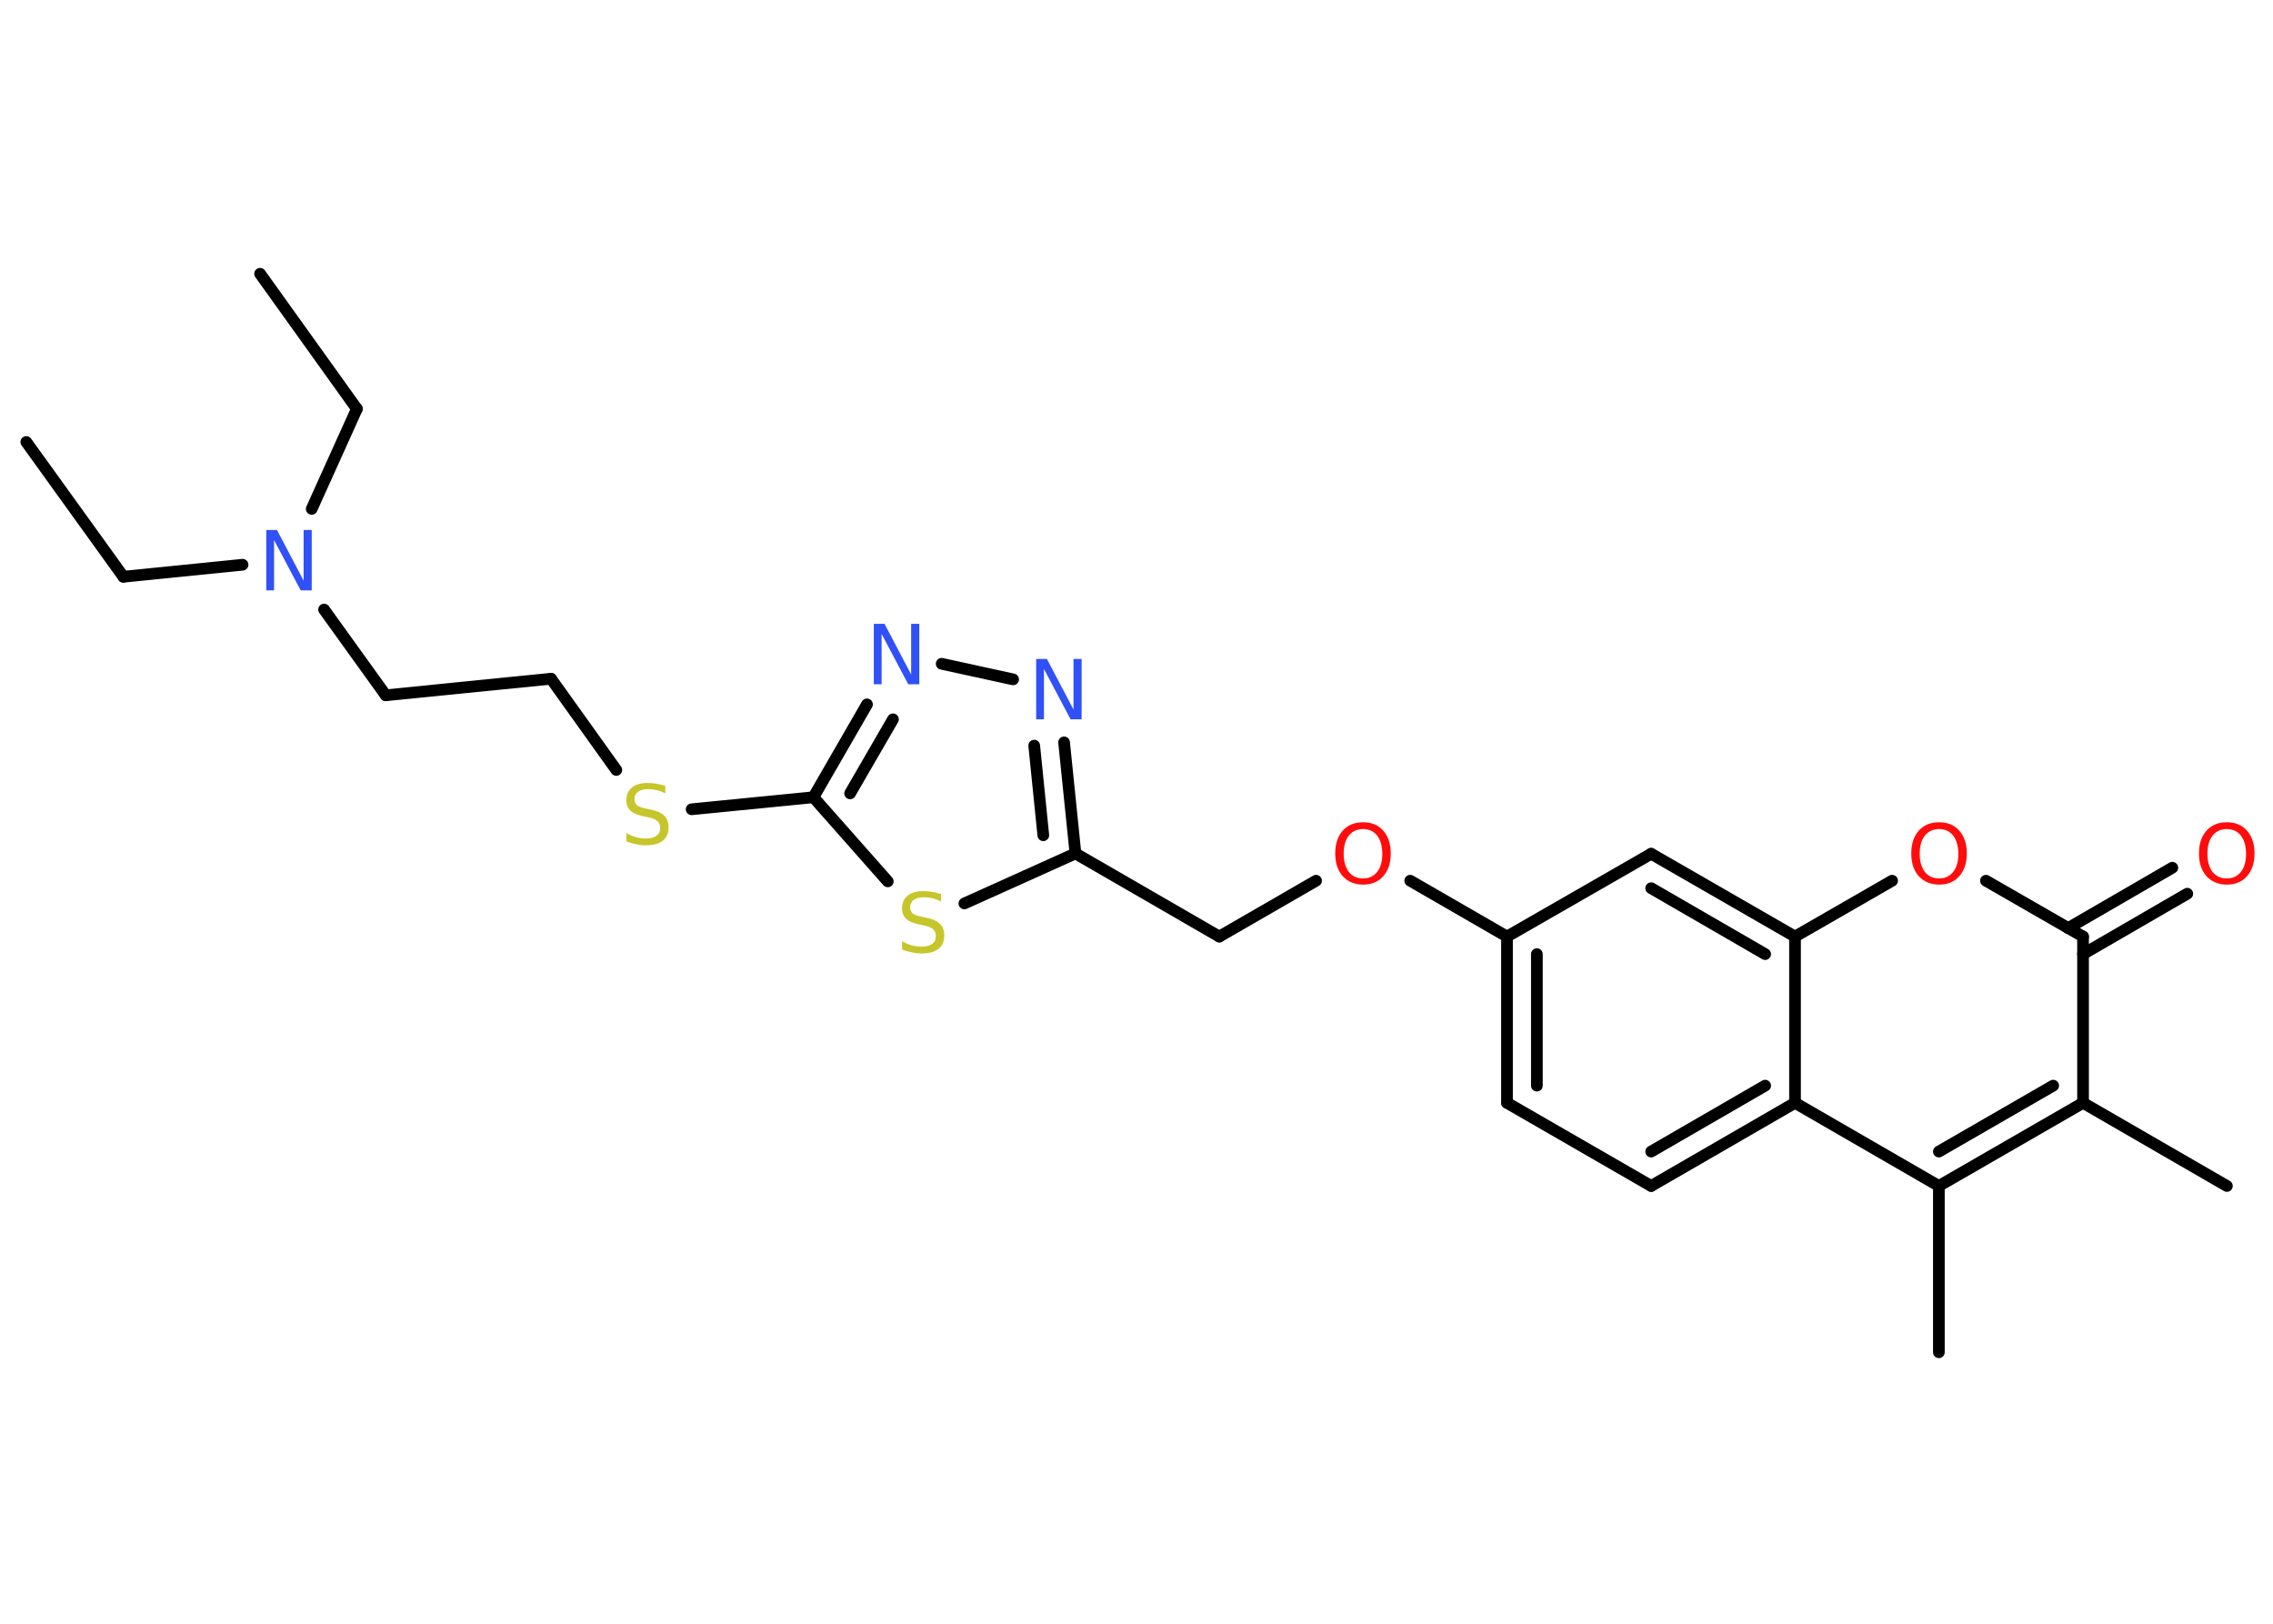 <?xml version='1.0' encoding='UTF-8'?>
<!DOCTYPE svg PUBLIC "-//W3C//DTD SVG 1.1//EN" "http://www.w3.org/Graphics/SVG/1.1/DTD/svg11.dtd">
<svg version='1.2' xmlns='http://www.w3.org/2000/svg' xmlns:xlink='http://www.w3.org/1999/xlink' width='70.0mm' height='50.0mm' viewBox='0 0 70.0 50.0'>
  <desc>Generated by the Chemistry Development Kit (http://github.com/cdk)</desc>
  <g stroke-linecap='round' stroke-linejoin='round' stroke='#000000' stroke-width='.36' fill='#FF0D0D'>
    <rect x='.0' y='.0' width='70.0' height='50.0' fill='#FFFFFF' stroke='none'/>
    <g id='mol1' class='mol'>
      <line id='mol1bnd1' class='bond' x1='.81' y1='13.61' x2='3.8' y2='17.76'/>
      <line id='mol1bnd2' class='bond' x1='3.8' y1='17.76' x2='7.47' y2='17.39'/>
      <line id='mol1bnd3' class='bond' x1='9.6' y1='15.67' x2='10.99' y2='12.59'/>
      <line id='mol1bnd4' class='bond' x1='10.99' y1='12.59' x2='8.01' y2='8.43'/>
      <line id='mol1bnd5' class='bond' x1='9.98' y1='18.77' x2='11.88' y2='21.41'/>
      <line id='mol1bnd6' class='bond' x1='11.88' y1='21.41' x2='16.97' y2='20.9'/>
      <line id='mol1bnd7' class='bond' x1='16.97' y1='20.9' x2='18.98' y2='23.71'/>
      <line id='mol1bnd8' class='bond' x1='21.3' y1='24.92' x2='25.05' y2='24.55'/>
      <g id='mol1bnd9' class='bond'>
        <line x1='26.7' y1='21.69' x2='25.05' y2='24.55'/>
        <line x1='27.5' y1='22.15' x2='26.18' y2='24.43'/>
      </g>
      <line id='mol1bnd10' class='bond' x1='29.0' y1='20.44' x2='31.2' y2='20.92'/>
      <g id='mol1bnd11' class='bond'>
        <line x1='33.12' y1='26.28' x2='32.77' y2='22.86'/>
        <line x1='32.13' y1='25.72' x2='31.85' y2='22.96'/>
      </g>
      <line id='mol1bnd12' class='bond' x1='33.12' y1='26.28' x2='37.55' y2='28.84'/>
      <line id='mol1bnd13' class='bond' x1='37.55' y1='28.84' x2='40.53' y2='27.12'/>
      <line id='mol1bnd14' class='bond' x1='43.43' y1='27.12' x2='46.41' y2='28.84'/>
      <g id='mol1bnd15' class='bond'>
        <line x1='46.41' y1='28.84' x2='46.41' y2='33.96'/>
        <line x1='47.33' y1='29.38' x2='47.33' y2='33.43'/>
      </g>
      <line id='mol1bnd16' class='bond' x1='46.41' y1='33.96' x2='50.85' y2='36.52'/>
      <g id='mol1bnd17' class='bond'>
        <line x1='50.85' y1='36.52' x2='55.28' y2='33.96'/>
        <line x1='50.85' y1='35.46' x2='54.36' y2='33.43'/>
      </g>
      <line id='mol1bnd18' class='bond' x1='55.28' y1='33.96' x2='59.71' y2='36.52'/>
      <line id='mol1bnd19' class='bond' x1='59.71' y1='36.52' x2='59.71' y2='41.64'/>
      <g id='mol1bnd20' class='bond'>
        <line x1='59.71' y1='36.52' x2='64.15' y2='33.96'/>
        <line x1='59.71' y1='35.46' x2='63.23' y2='33.43'/>
      </g>
      <line id='mol1bnd21' class='bond' x1='64.15' y1='33.96' x2='68.58' y2='36.52'/>
      <line id='mol1bnd22' class='bond' x1='64.15' y1='33.96' x2='64.15' y2='28.84'/>
      <g id='mol1bnd23' class='bond'>
        <line x1='63.69' y1='28.58' x2='66.9' y2='26.72'/>
        <line x1='64.15' y1='29.38' x2='67.36' y2='27.52'/>
      </g>
      <line id='mol1bnd24' class='bond' x1='64.15' y1='28.84' x2='61.16' y2='27.12'/>
      <line id='mol1bnd25' class='bond' x1='58.27' y1='27.12' x2='55.28' y2='28.84'/>
      <line id='mol1bnd26' class='bond' x1='55.28' y1='33.96' x2='55.28' y2='28.84'/>
      <g id='mol1bnd27' class='bond'>
        <line x1='55.28' y1='28.84' x2='50.85' y2='26.29'/>
        <line x1='54.36' y1='29.38' x2='50.85' y2='27.35'/>
      </g>
      <line id='mol1bnd28' class='bond' x1='46.41' y1='28.84' x2='50.85' y2='26.29'/>
      <line id='mol1bnd29' class='bond' x1='33.12' y1='26.28' x2='29.7' y2='27.82'/>
      <line id='mol1bnd30' class='bond' x1='25.05' y1='24.55' x2='27.34' y2='27.14'/>
      <path id='mol1atm3' class='atom' d='M8.19 16.32h.34l.82 1.56v-1.56h.25v1.86h-.34l-.82 -1.55v1.55h-.24v-1.86z' stroke='none' fill='#3050F8'/>
      <path id='mol1atm8' class='atom' d='M20.49 24.18v.25q-.14 -.07 -.27 -.1q-.13 -.03 -.25 -.03q-.21 .0 -.32 .08q-.11 .08 -.11 .23q.0 .12 .08 .19q.08 .06 .28 .1l.15 .03q.28 .06 .41 .19q.13 .13 .13 .36q.0 .27 -.18 .41q-.18 .14 -.53 .14q-.13 .0 -.28 -.03q-.15 -.03 -.31 -.09v-.26q.15 .09 .3 .13q.15 .04 .29 .04q.22 .0 .33 -.08q.12 -.08 .12 -.24q.0 -.14 -.08 -.21q-.08 -.08 -.27 -.12l-.15 -.03q-.28 -.06 -.41 -.17q-.13 -.12 -.13 -.33q.0 -.25 .17 -.39q.17 -.14 .48 -.14q.13 .0 .26 .02q.14 .02 .28 .07z' stroke='none' fill='#C6C62C'/>
      <path id='mol1atm10' class='atom' d='M26.9 19.21h.34l.82 1.56v-1.56h.25v1.86h-.34l-.82 -1.55v1.55h-.24v-1.86z' stroke='none' fill='#3050F8'/>
      <path id='mol1atm11' class='atom' d='M31.9 20.29h.34l.82 1.56v-1.56h.25v1.86h-.34l-.82 -1.55v1.55h-.24v-1.86z' stroke='none' fill='#3050F8'/>
      <path id='mol1atm14' class='atom' d='M41.98 25.53q-.28 .0 -.44 .2q-.16 .2 -.16 .56q.0 .35 .16 .56q.16 .2 .44 .2q.27 .0 .43 -.2q.16 -.2 .16 -.56q.0 -.35 -.16 -.56q-.16 -.2 -.43 -.2zM41.98 25.32q.39 .0 .62 .26q.23 .26 .23 .7q.0 .44 -.23 .7q-.23 .26 -.62 .26q-.39 .0 -.63 -.26q-.23 -.26 -.23 -.7q.0 -.44 .23 -.7q.23 -.26 .63 -.26z' stroke='none'/>
      <path id='mol1atm24' class='atom' d='M68.58 25.53q-.28 .0 -.44 .2q-.16 .2 -.16 .56q.0 .35 .16 .56q.16 .2 .44 .2q.27 .0 .43 -.2q.16 -.2 .16 -.56q.0 -.35 -.16 -.56q-.16 -.2 -.43 -.2zM68.58 25.32q.39 .0 .62 .26q.23 .26 .23 .7q.0 .44 -.23 .7q-.23 .26 -.62 .26q-.39 .0 -.63 -.26q-.23 -.26 -.23 -.7q.0 -.44 .23 -.7q.23 -.26 .63 -.26z' stroke='none'/>
      <path id='mol1atm25' class='atom' d='M59.72 25.53q-.28 .0 -.44 .2q-.16 .2 -.16 .56q.0 .35 .16 .56q.16 .2 .44 .2q.27 .0 .43 -.2q.16 -.2 .16 -.56q.0 -.35 -.16 -.56q-.16 -.2 -.43 -.2zM59.72 25.32q.39 .0 .62 .26q.23 .26 .23 .7q.0 .44 -.23 .7q-.23 .26 -.62 .26q-.39 .0 -.63 -.26q-.23 -.26 -.23 -.7q.0 -.44 .23 -.7q.23 -.26 .63 -.26z' stroke='none'/>
      <path id='mol1atm28' class='atom' d='M28.98 27.51v.25q-.14 -.07 -.27 -.1q-.13 -.03 -.25 -.03q-.21 .0 -.32 .08q-.11 .08 -.11 .23q.0 .12 .08 .19q.08 .06 .28 .1l.15 .03q.28 .06 .41 .19q.13 .13 .13 .36q.0 .27 -.18 .41q-.18 .14 -.53 .14q-.13 .0 -.28 -.03q-.15 -.03 -.31 -.09v-.26q.15 .09 .3 .13q.15 .04 .29 .04q.22 .0 .33 -.08q.12 -.08 .12 -.24q.0 -.14 -.08 -.21q-.08 -.08 -.27 -.12l-.15 -.03q-.28 -.06 -.41 -.17q-.13 -.12 -.13 -.33q.0 -.25 .17 -.39q.17 -.14 .48 -.14q.13 .0 .26 .02q.14 .02 .28 .07z' stroke='none' fill='#C6C62C'/>
    </g>
  </g>
</svg>
